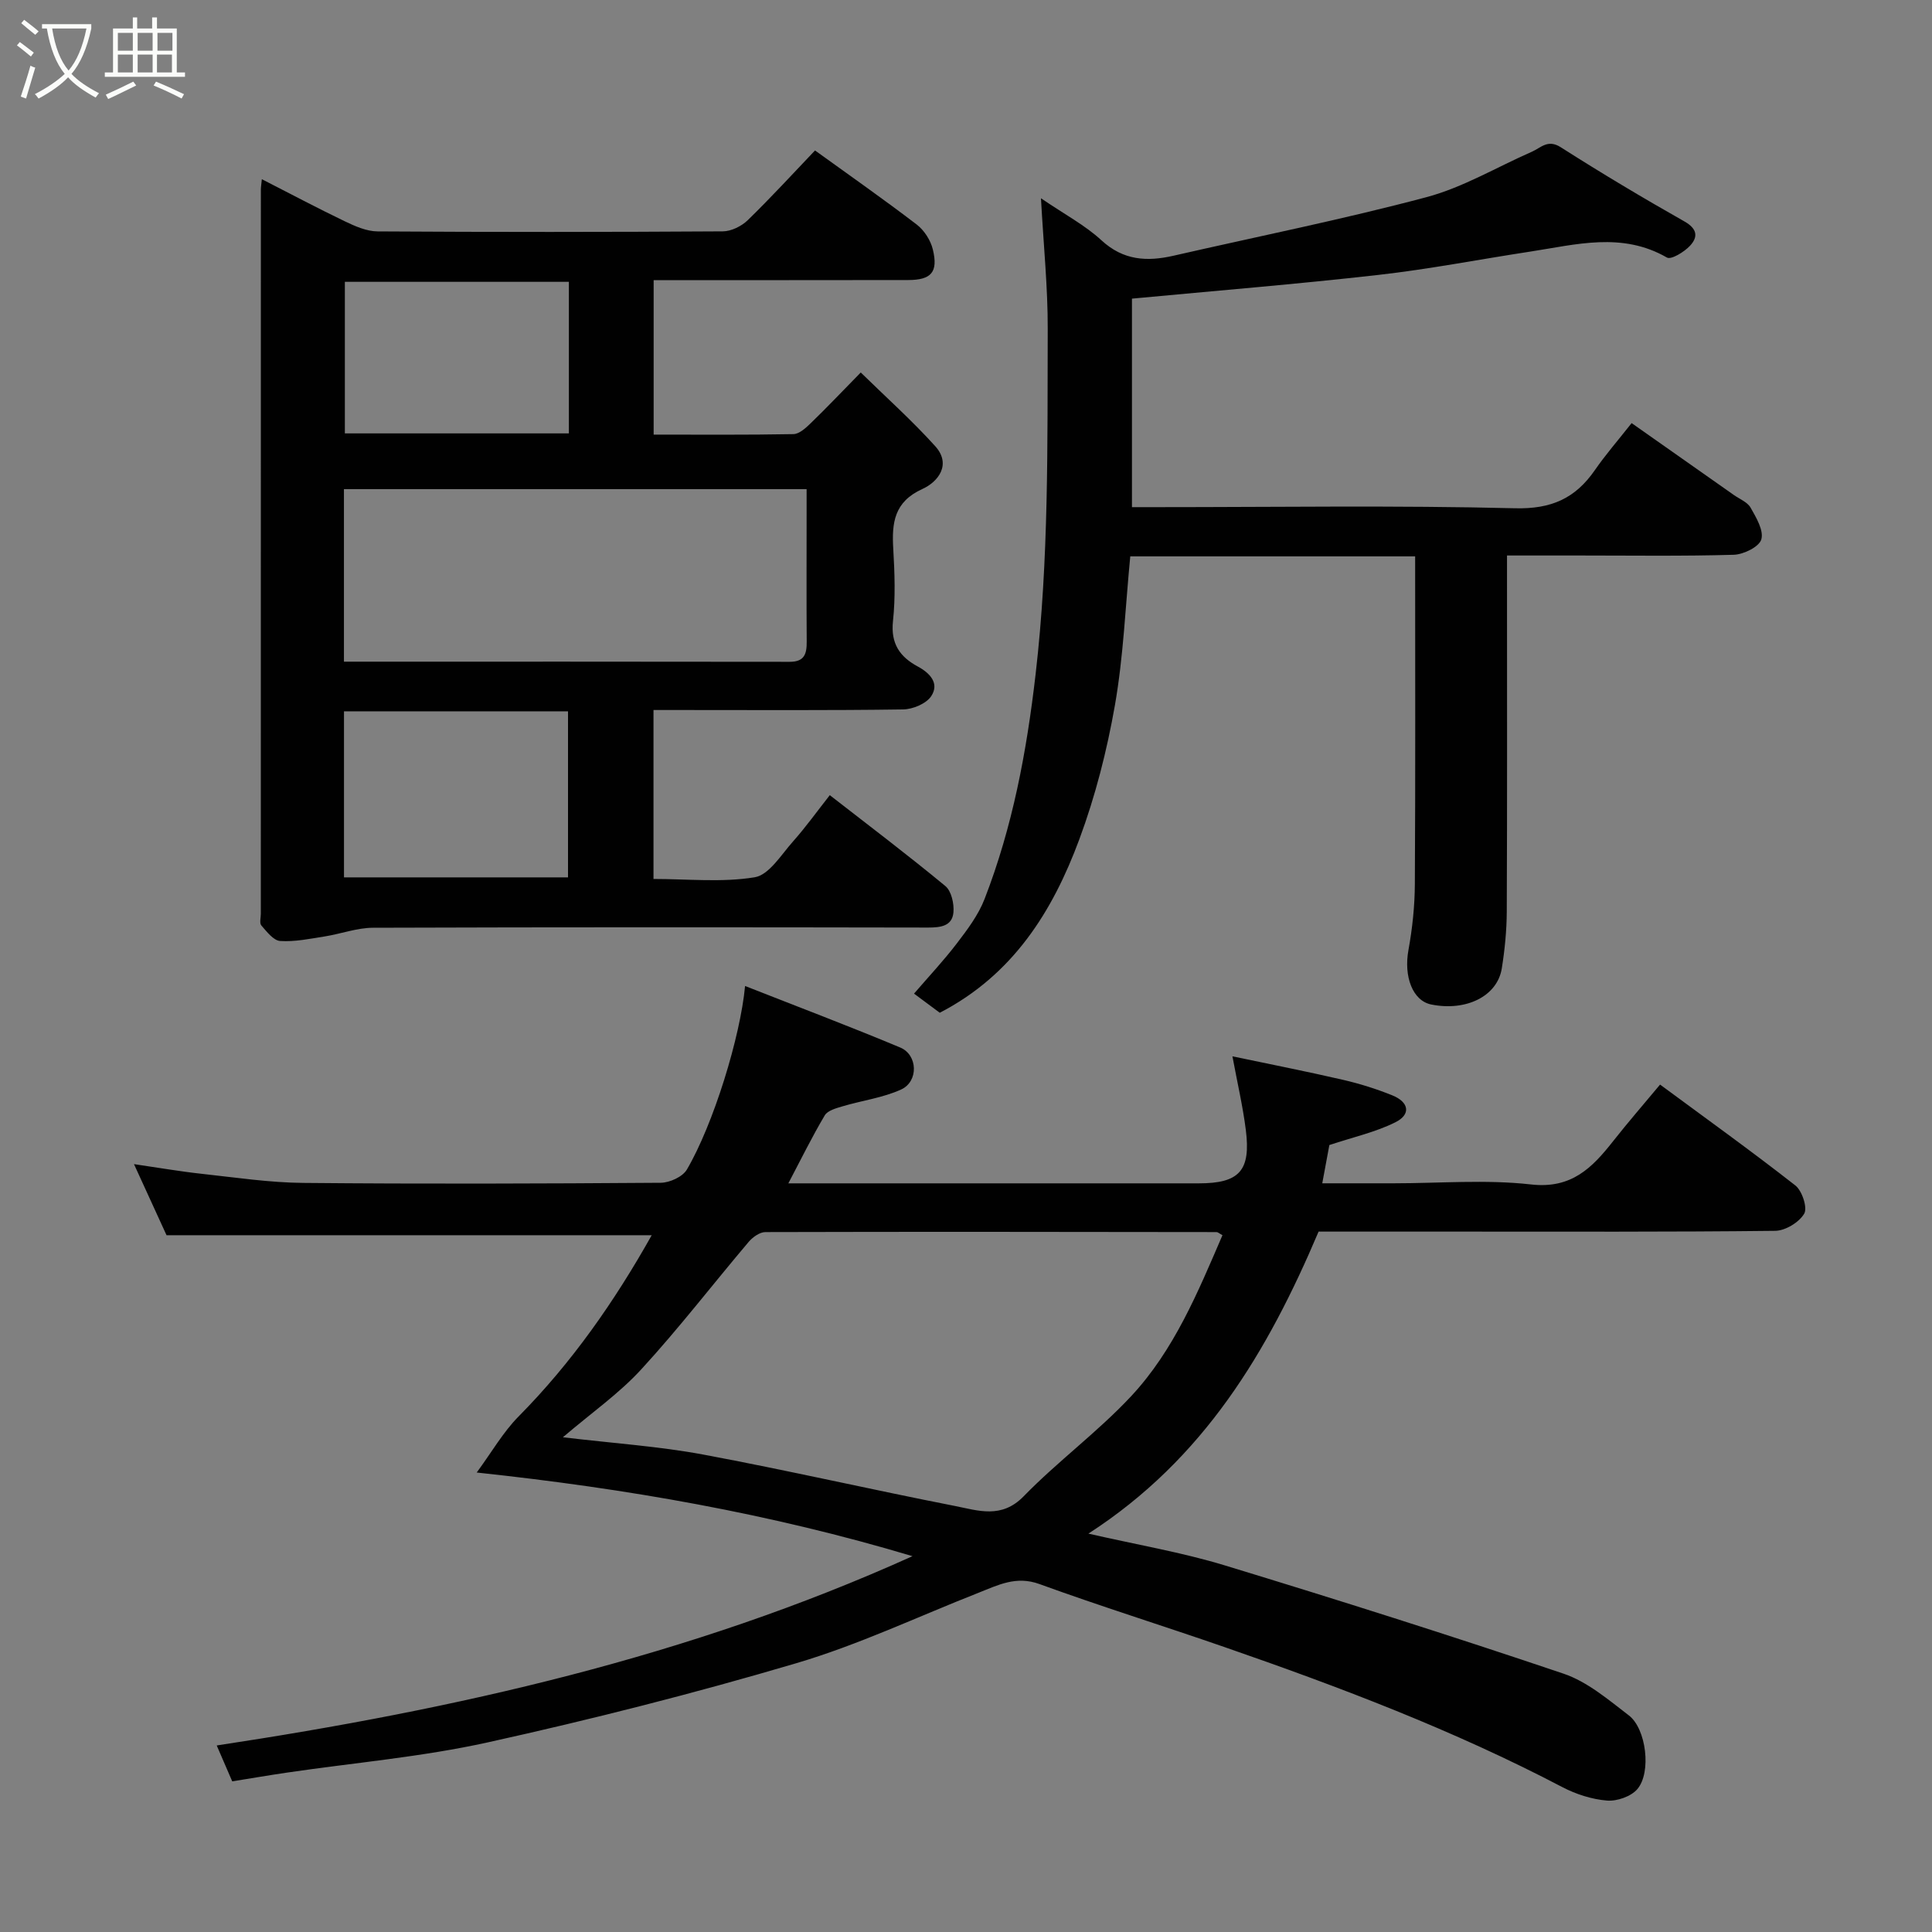 <svg enable-background="new 0 0 400 400" viewBox="0 0 400 400" xmlns="http://www.w3.org/2000/svg"><rect x="0" y="0" width="400" height="400" fill="#808080" stroke="none"/><path d="m6.4 11.7c-1-.8-1.9-1.6-2.9-2.3l.6-.7c.9.7 1.9 1.4 2.9 2.2zm-2.1 8.3c.7-2.1 1.4-4.2 2-6.4.2.1.6.3 1 .4-.7 2.3-1.3 4.4-1.9 6.4zm3-12.8c-1.1-.9-2.1-1.7-2.9-2.4l.6-.7c1 .8 2 1.5 3 2.4zm1.4-1.3v-.9h10.2v.9c-.9 4.2-2.3 7.3-4.1 9.4 1.3 1.4 3.2 2.7 5.7 4-.2.2-.4.5-.7.9-2.5-1.4-4.4-2.7-5.7-4.2-1.4 1.5-3.5 3-6.1 4.4 0 0 0 0-.1-.1-.3-.4-.5-.7-.7-.8 2.7-1.4 4.7-2.8 6.2-4.2-1.8-2.2-3-5.3-3.7-9.4zm9.2 0h-7.1c.6 3.8 1.7 6.7 3.4 8.7 1.7-2 2.9-4.8 3.7-8.7z" fill="#fbfcfa"/><path d="m31.6 3.6h.9v2.3h4.1v9.1h1.7v.9h-16.6v-.9h1.7v-9.1h4.1v-2.3h.9v2.3h3.1v-2.3zm-4 13.3.6.8c-1.9.9-3.8 1.9-5.8 2.8-.2-.3-.3-.6-.5-.9 2-.9 3.9-1.8 5.7-2.7zm-3.2-10.1v3.7h3.1v-3.7zm0 4.5v3.7h3.1v-3.7zm4.1-4.5v3.7h3.1v-3.7zm0 4.5v3.7h3.1v-3.7zm9.1 9.1c-2.1-1.1-4.1-2-5.8-2.7l.5-.8c2.2.9 4.1 1.8 5.8 2.6zm-1.9-13.6h-3.1v3.7h3.1zm-3.2 4.5v3.7h3.1v-3.7z" fill="#fbfcfa"/><g fill="#010101"><path d="m188.92 322.19c-29.43-8.81-59.05-13.99-90.22-17.32 3.12-4.25 5.45-8.34 8.64-11.58 11.04-11.15 19.88-23.83 27.59-37.55-33.4 0-66.64 0-100.45 0-1.94-4.23-4.22-9.22-6.74-14.72 5.02.73 9.48 1.51 13.98 2 7.02.76 14.06 1.83 21.09 1.89 24.66.23 49.32.15 73.98-.03 1.85-.01 4.53-1.23 5.41-2.72 5.5-9.36 11.08-27.49 12.06-38.02 10.81 4.26 21.55 8.31 32.13 12.74 3.65 1.53 3.81 7.03.18 8.69-3.77 1.72-8.06 2.27-12.09 3.47-1.34.4-3.12.87-3.72 1.88-2.64 4.44-4.92 9.1-7.54 14.08h69.96 15c8.41 0 10.83-2.6 9.75-11.09-.61-4.82-1.72-9.58-2.77-15.21 7.75 1.63 15.34 3.12 22.87 4.86 3.47.8 6.91 1.88 10.21 3.21 3.51 1.41 3.92 3.97.65 5.59-4.11 2.05-8.73 3.07-13.66 4.71-.35 1.9-.85 4.58-1.47 7.92h14.77c9.5 0 19.09-.82 28.47.24 8.36.94 12.63-3.44 16.97-8.95 3.04-3.86 6.27-7.58 9.73-11.73 9.51 7.02 18.9 13.76 28 20.88 1.41 1.1 2.56 4.63 1.84 5.85-1.06 1.8-3.91 3.53-6.02 3.55-21.83.25-43.65.16-65.48.16-9.82 0-19.64 0-29.04 0-10.52 24.8-23.68 47.05-47.66 62.53 10.14 2.32 19.33 3.87 28.18 6.56 23.49 7.15 46.91 14.57 70.18 22.43 4.94 1.67 9.29 5.39 13.54 8.65 3.61 2.77 4.7 11.79 1.76 15.25-1.3 1.53-4.22 2.55-6.29 2.38-3.14-.26-6.41-1.31-9.23-2.78-22.46-11.77-46.07-20.72-69.96-29-12.75-4.42-25.64-8.44-38.32-13.05-4.81-1.75-8.54.2-12.59 1.8-12.57 4.94-24.87 10.79-37.78 14.6-21.04 6.22-42.36 11.63-63.79 16.37-13.69 3.03-27.79 4.23-41.7 6.28-3.67.54-7.33 1.17-11.26 1.8-1.03-2.37-2.04-4.71-3.21-7.43 49.5-7.5 97.82-18.31 144.05-39.19zm-72.38-24.62c10.53 1.26 19.89 1.87 29.05 3.58 17.44 3.25 34.73 7.24 52.14 10.65 4.78.94 9.62 2.71 14.21-2.01 7.06-7.25 15.35-13.33 22.24-20.71 8.89-9.52 13.83-21.54 18.92-33.35-.69-.37-.96-.64-1.23-.64-31.14-.04-62.28-.09-93.41 0-1.16 0-2.61 1.04-3.44 2.01-7.43 8.77-14.44 17.9-22.2 26.35-4.59 5.03-10.31 9.02-16.28 14.12z"/><path d="m168.74 31.15c7.13 5.15 14.21 10.1 21.07 15.35 1.55 1.19 2.88 3.27 3.33 5.17 1.13 4.68-.34 6.3-5.1 6.31-17.46.03-34.93.02-52.71.02v31.98c9.72 0 19.33.08 28.93-.1 1.22-.02 2.58-1.28 3.59-2.26 3.23-3.12 6.32-6.38 10.36-10.5 5.27 5.16 10.63 9.95 15.42 15.26 3.41 3.78.61 7.38-2.66 8.86-5.86 2.66-6.35 7.01-6.03 12.39.29 4.98.47 10.03-.06 14.98-.49 4.65 1.42 7.38 5.15 9.39 2.52 1.36 4.51 3.49 2.77 6.13-1.03 1.56-3.81 2.72-5.82 2.75-15.32.22-30.65.12-45.97.12-1.8 0-3.61 0-5.71 0v34.98c7.11 0 14.18.76 20.95-.35 2.98-.49 5.49-4.67 7.94-7.42 2.6-2.92 4.89-6.12 7.61-9.58 8.09 6.29 16.15 12.39 23.93 18.82 1.25 1.04 1.83 3.66 1.67 5.45-.26 2.84-2.64 3.14-5.23 3.14-38.31-.07-76.62-.09-114.93.04-3.34.01-6.66 1.27-10.01 1.8-3.06.48-6.18 1.14-9.23.94-1.38-.09-2.77-1.93-3.89-3.21-.42-.48-.11-1.61-.11-2.44 0-49.97 0-99.94.01-149.91 0-.5.09-.99.2-2.16 5.87 3 11.46 5.97 17.16 8.71 2.13 1.02 4.53 2.09 6.82 2.1 23.82.15 47.64.14 71.46-.01 1.75-.01 3.89-1.07 5.18-2.33 4.83-4.7 9.39-9.68 13.91-14.42zm-97.53 105.84c31.06 0 61.69-.02 92.31.03 3.05 0 3.52-1.67 3.5-4.17-.06-8.66-.02-17.32-.02-25.98 0-1.91 0-3.82 0-5.6-32.4 0-63.99 0-95.79 0zm.01 44.66h46.38c0-11.73 0-23.11 0-34.38-15.65 0-30.91 0-46.38 0zm46.56-123.3c-15.77 0-31.14 0-46.38 0v31.38h46.38c0-10.51 0-20.77 0-31.38z"/><path d="m292.99 115.19c-19.2 0-38.8 0-58.98 0-1.01 10.37-1.41 20.72-3.18 30.83-1.65 9.4-4.05 18.81-7.37 27.76-5.51 14.87-13.7 28.04-28.89 35.9-1.36-1.01-3.29-2.45-5.33-3.96 3.02-3.51 6.16-6.85 8.92-10.47 2.17-2.84 4.4-5.82 5.68-9.11 5.81-14.98 8.71-30.46 10.57-46.54 2.77-23.84 2.43-47.62 2.51-71.45.03-8.56-.85-17.13-1.4-27.1 4.98 3.39 9.16 5.6 12.52 8.7 4.54 4.19 9.45 4.45 14.94 3.19 17.45-3.99 35.03-7.51 52.32-12.11 7.59-2.02 14.59-6.23 21.87-9.42 1.87-.82 3.28-2.64 5.96-.93 8.39 5.35 16.94 10.46 25.6 15.36 2.71 1.53 2.85 3.23 1.18 5.03-1.19 1.28-3.91 2.96-4.79 2.45-9.3-5.36-18.81-2.68-28.29-1.23-10.49 1.6-20.93 3.64-31.47 4.83-16.83 1.91-33.73 3.28-51 4.91v43.17h5.33c24.67 0 49.34-.38 73.99.23 7.49.19 12.46-2.04 16.5-7.87 2.23-3.22 4.81-6.19 7.63-9.76 7.11 4.99 14.14 9.93 21.16 14.88 1.2.85 2.82 1.47 3.48 2.64 1.16 2.04 2.75 4.72 2.21 6.56-.45 1.54-3.67 3.12-5.71 3.18-10.66.31-21.33.15-31.99.15-4.8 0-9.6 0-14.95 0v5.73c0 22.67.05 45.33-.05 68-.02 3.92-.41 7.88-1.03 11.76-.92 5.75-7.37 8.93-14.61 7.47-3.86-.78-5.71-5.8-4.72-11.25.82-4.52 1.31-9.15 1.33-13.74.13-22.42.06-44.84.06-67.79z"/></g></svg>